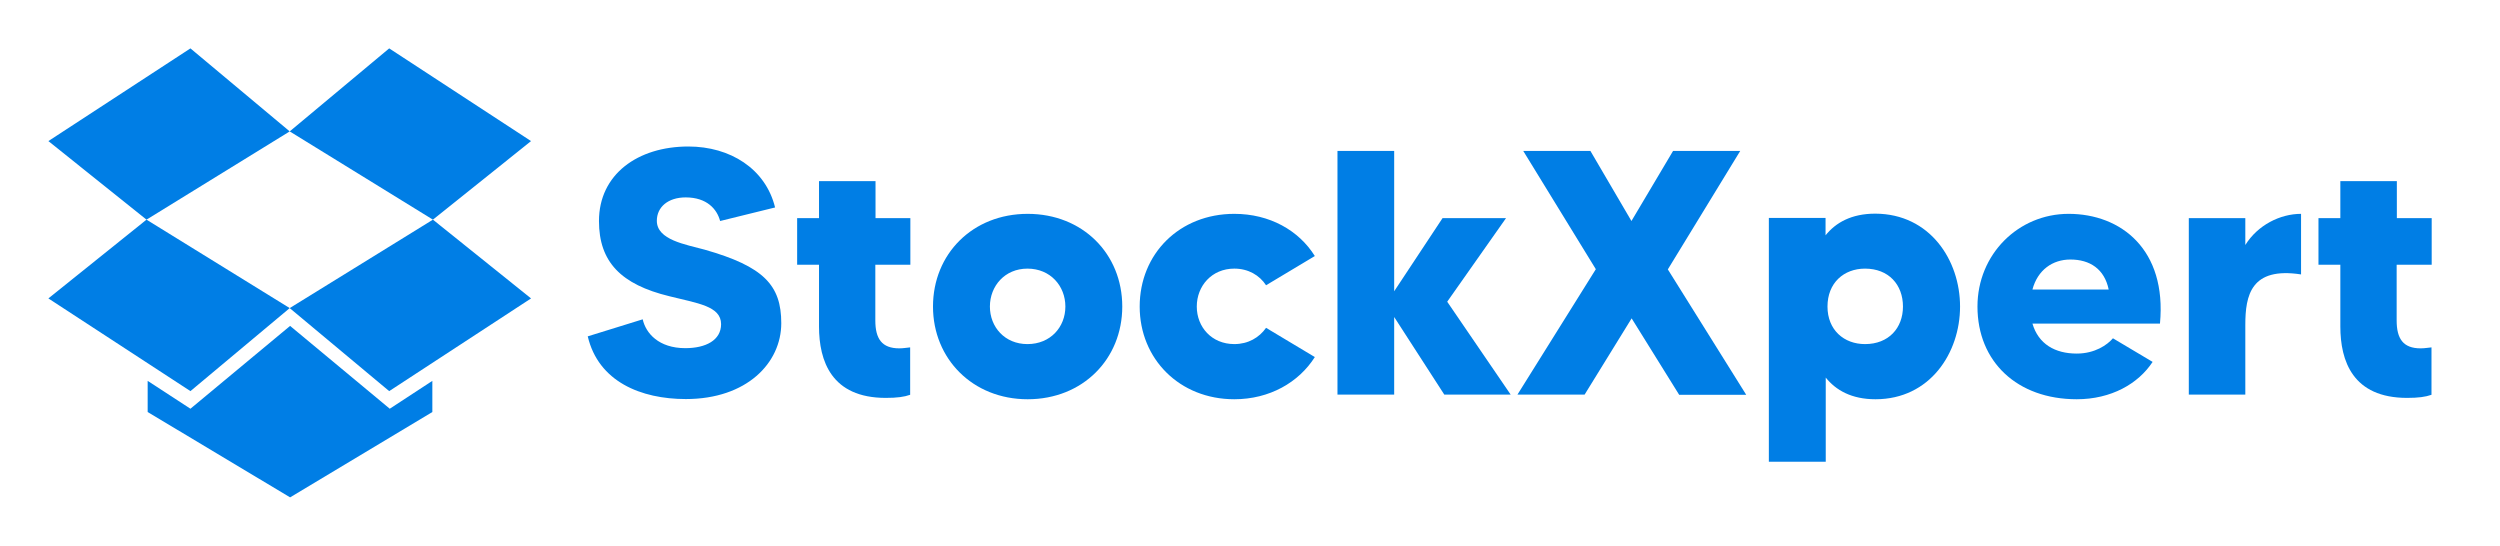 <?xml version="1.0" encoding="utf-8"?>
<!-- Generator: Adobe Illustrator 26.0.0, SVG Export Plug-In . SVG Version: 6.00 Build 0)  -->
<svg version="1.1"
	 id="svg2" xmlns:cc="http://creativecommons.org/ns#" xmlns:dc="http://purl.org/dc/elements/1.1/" xmlns:rdf="http://www.w3.org/1999/02/22-rdf-syntax-ns#" xmlns:svg="http://www.w3.org/2000/svg"
	 xmlns="http://www.w3.org/2000/svg" xmlns:xlink="http://www.w3.org/1999/xlink" x="0px" y="0px" viewBox="0 0 1291.8 282"
	 style="enable-background:new 0 0 1291.8 282;" xml:space="preserve">
<style type="text/css">
	.st0{fill:#007EE5;}
	.st1{display:none;}
	.st2{display:inline;fill:none;stroke:#377ABC;stroke-width:0.619;stroke-miterlimit:24.763;}
</style>
<g>
	<path class="st0" d="M403.7,167c0,20.5-17.8,39.2-49.3,39.2c-23.2,0-45.2-9-50.7-32.4l28.4-8.8c1.6,7.2,8.3,14.9,22,14.9
		c10.6,0,18.5-4.1,18.5-12.4c0-9.4-12.4-10.8-26.6-14.4c-25.2-6.1-36.5-17.8-36.5-38.9c0-24.1,20-38.5,46.2-38.5
		c21.6,0,39.9,11.5,44.8,31.5l-28.4,7c-1.6-6.1-6.8-12.2-17.8-12.2c-9,0-14.9,4.9-14.9,12.1c0,9.9,14.9,12.2,24.7,14.9
		C394.7,137.7,403.7,147.4,403.7,167z"/>
	<path class="st0" d="M452.3,136.8v28.8c0,9.5,3.4,14.4,12.4,14.4c2.3,0,4.1-0.4,5.6-0.5v24.5c-3.1,1.1-6.8,1.6-12.6,1.6
		c-28.1,0-34.5-19.1-34.5-36.9v-31.9h-11.3v-24.1h11.3V93.6h29.2v19.1h18v24.1H452.3z"/>
	<path class="st0" d="M579.9,158.4c0,27-20.3,47.9-48.9,47.9c-28.4,0-48.9-20.9-48.9-47.9c0-27.2,20.5-47.9,48.9-47.9
		C559.5,110.5,579.9,131.2,579.9,158.4z M550.5,158.4c0-10.6-7.7-19.6-19.6-19.6c-11.7,0-19.4,9-19.4,19.6
		c0,10.6,7.7,19.4,19.4,19.4C542.8,177.8,550.5,169,550.5,158.4z"/>
	<path class="st0" d="M654.2,169.4l25.2,15.1c-8.3,13.1-23.4,21.8-41.6,21.8c-28.4,0-48.9-20.9-48.9-47.9
		c0-27.2,20.5-47.9,48.9-47.9c18.2,0,33.3,8.5,41.6,21.8l-25.2,15.1c-3.4-5.2-9.2-8.6-16.4-8.6c-11.7,0-19.4,9-19.4,19.6
		c0,10.6,7.7,19.4,19.4,19.4C645,177.8,650.7,174.4,654.2,169.4z"/>
	<path class="st0" d="M746.3,203.9l-25.9-40.1v40.1h-29.3V78h29.3v72.5l25-37.8h32.8l-30.4,43.2l32.8,48H746.3z"/>
	<path class="st0" d="M867.6,203.9l-24.5-39.4l-24.3,39.4h-34.7l40.5-64.8L787.1,78h34.7l21.2,36.2L864.5,78h34.7l-37.4,61.2
		l40.5,64.8H867.6z"/>
	<path class="st0" d="M1012.8,158.4c0,23.9-15.5,47.9-43.7,47.9c-12.4,0-20.5-4.7-25.7-11.2v43.5H914v-126h29.3v9
		c5.2-6.5,13.3-11.2,25.7-11.2C997.3,110.5,1012.8,134.5,1012.8,158.4z M983.3,158.4c0-11.3-7.4-19.6-19.6-19.6
		c-11,0-19.4,7.4-19.4,19.6c0,12.1,8.5,19.4,19.4,19.4C975.9,177.8,983.3,169.5,983.3,158.4z"/>
	<path class="st0" d="M1116.1,167.2h-65.9c3.1,10.6,11.7,15.5,22.9,15.5c9.4,0,15.8-4.5,18.7-7.9l20.5,12.2
		c-7.4,11.3-21.4,19.3-39.2,19.3c-30.8,0-51.3-19.4-51.3-47.9c0-27,21.1-47.9,47.1-47.9C1095.9,110.5,1119.7,128.9,1116.1,167.2z
		 M1089.6,149.6c-2.2-10.6-9.7-15.5-19.8-15.5c-9.2,0-16.9,5.4-19.6,15.5H1089.6z"/>
	<path class="st0" d="M1189,110.5v31.3c-25.9-4-28.8,10.8-28.8,26.1v36H1131v-91.2h29.2v13.9C1166.6,116.3,1178.2,110.5,1189,110.5z
		"/>
	<path class="st0" d="M1238.4,136.8v28.8c0,9.5,3.4,14.4,12.4,14.4c2.3,0,4.1-0.4,5.6-0.5v24.5c-3.1,1.1-6.8,1.6-12.6,1.6
		c-28.1,0-34.5-19.1-34.5-36.9v-31.9H1198v-24.1h11.3V93.6h29.2v19.1h18v24.1H1238.4z"/>
</g>
<g id="BNackground" transform="translate(0,112)" class="st1">
</g>
<g id="Layer_1">
	<g id="g6">
		<polygon id="polygon8" class="st0" points="25,72.9 75.7,113.5 149.7,67.9 98.4,25 		"/>
		<polygon id="polygon10" class="st0" points="98.4,202.1 149.7,159.2 75.7,113.5 25,154.2 		"/>
		<polygon id="polygon12" class="st0" points="201.1,202.1 274.4,154.2 223.7,113.5 149.7,159.2 		"/>
		<polygon id="polygon14" class="st0" points="201.1,25 149.7,67.9 223.7,113.5 274.4,72.9 		"/>
		<polygon id="polygon16" class="st0" points="223.4,212.9 223.4,196.8 201.4,211.2 149.9,168.4 98.4,211.2 76.3,196.8 76.3,212.9 
			149.9,257 		"/>
	</g>
</g>
<g id="Layer_2">
	<g id="g35" class="st1">
		<line id="line37" class="st2" x1="47.8" y1="72.9" x2="906.7" y2="72.9"/>
		<line id="line39" class="st2" x1="47.8" y1="202" x2="906.7" y2="202"/>
	</g>
</g>
</svg>
